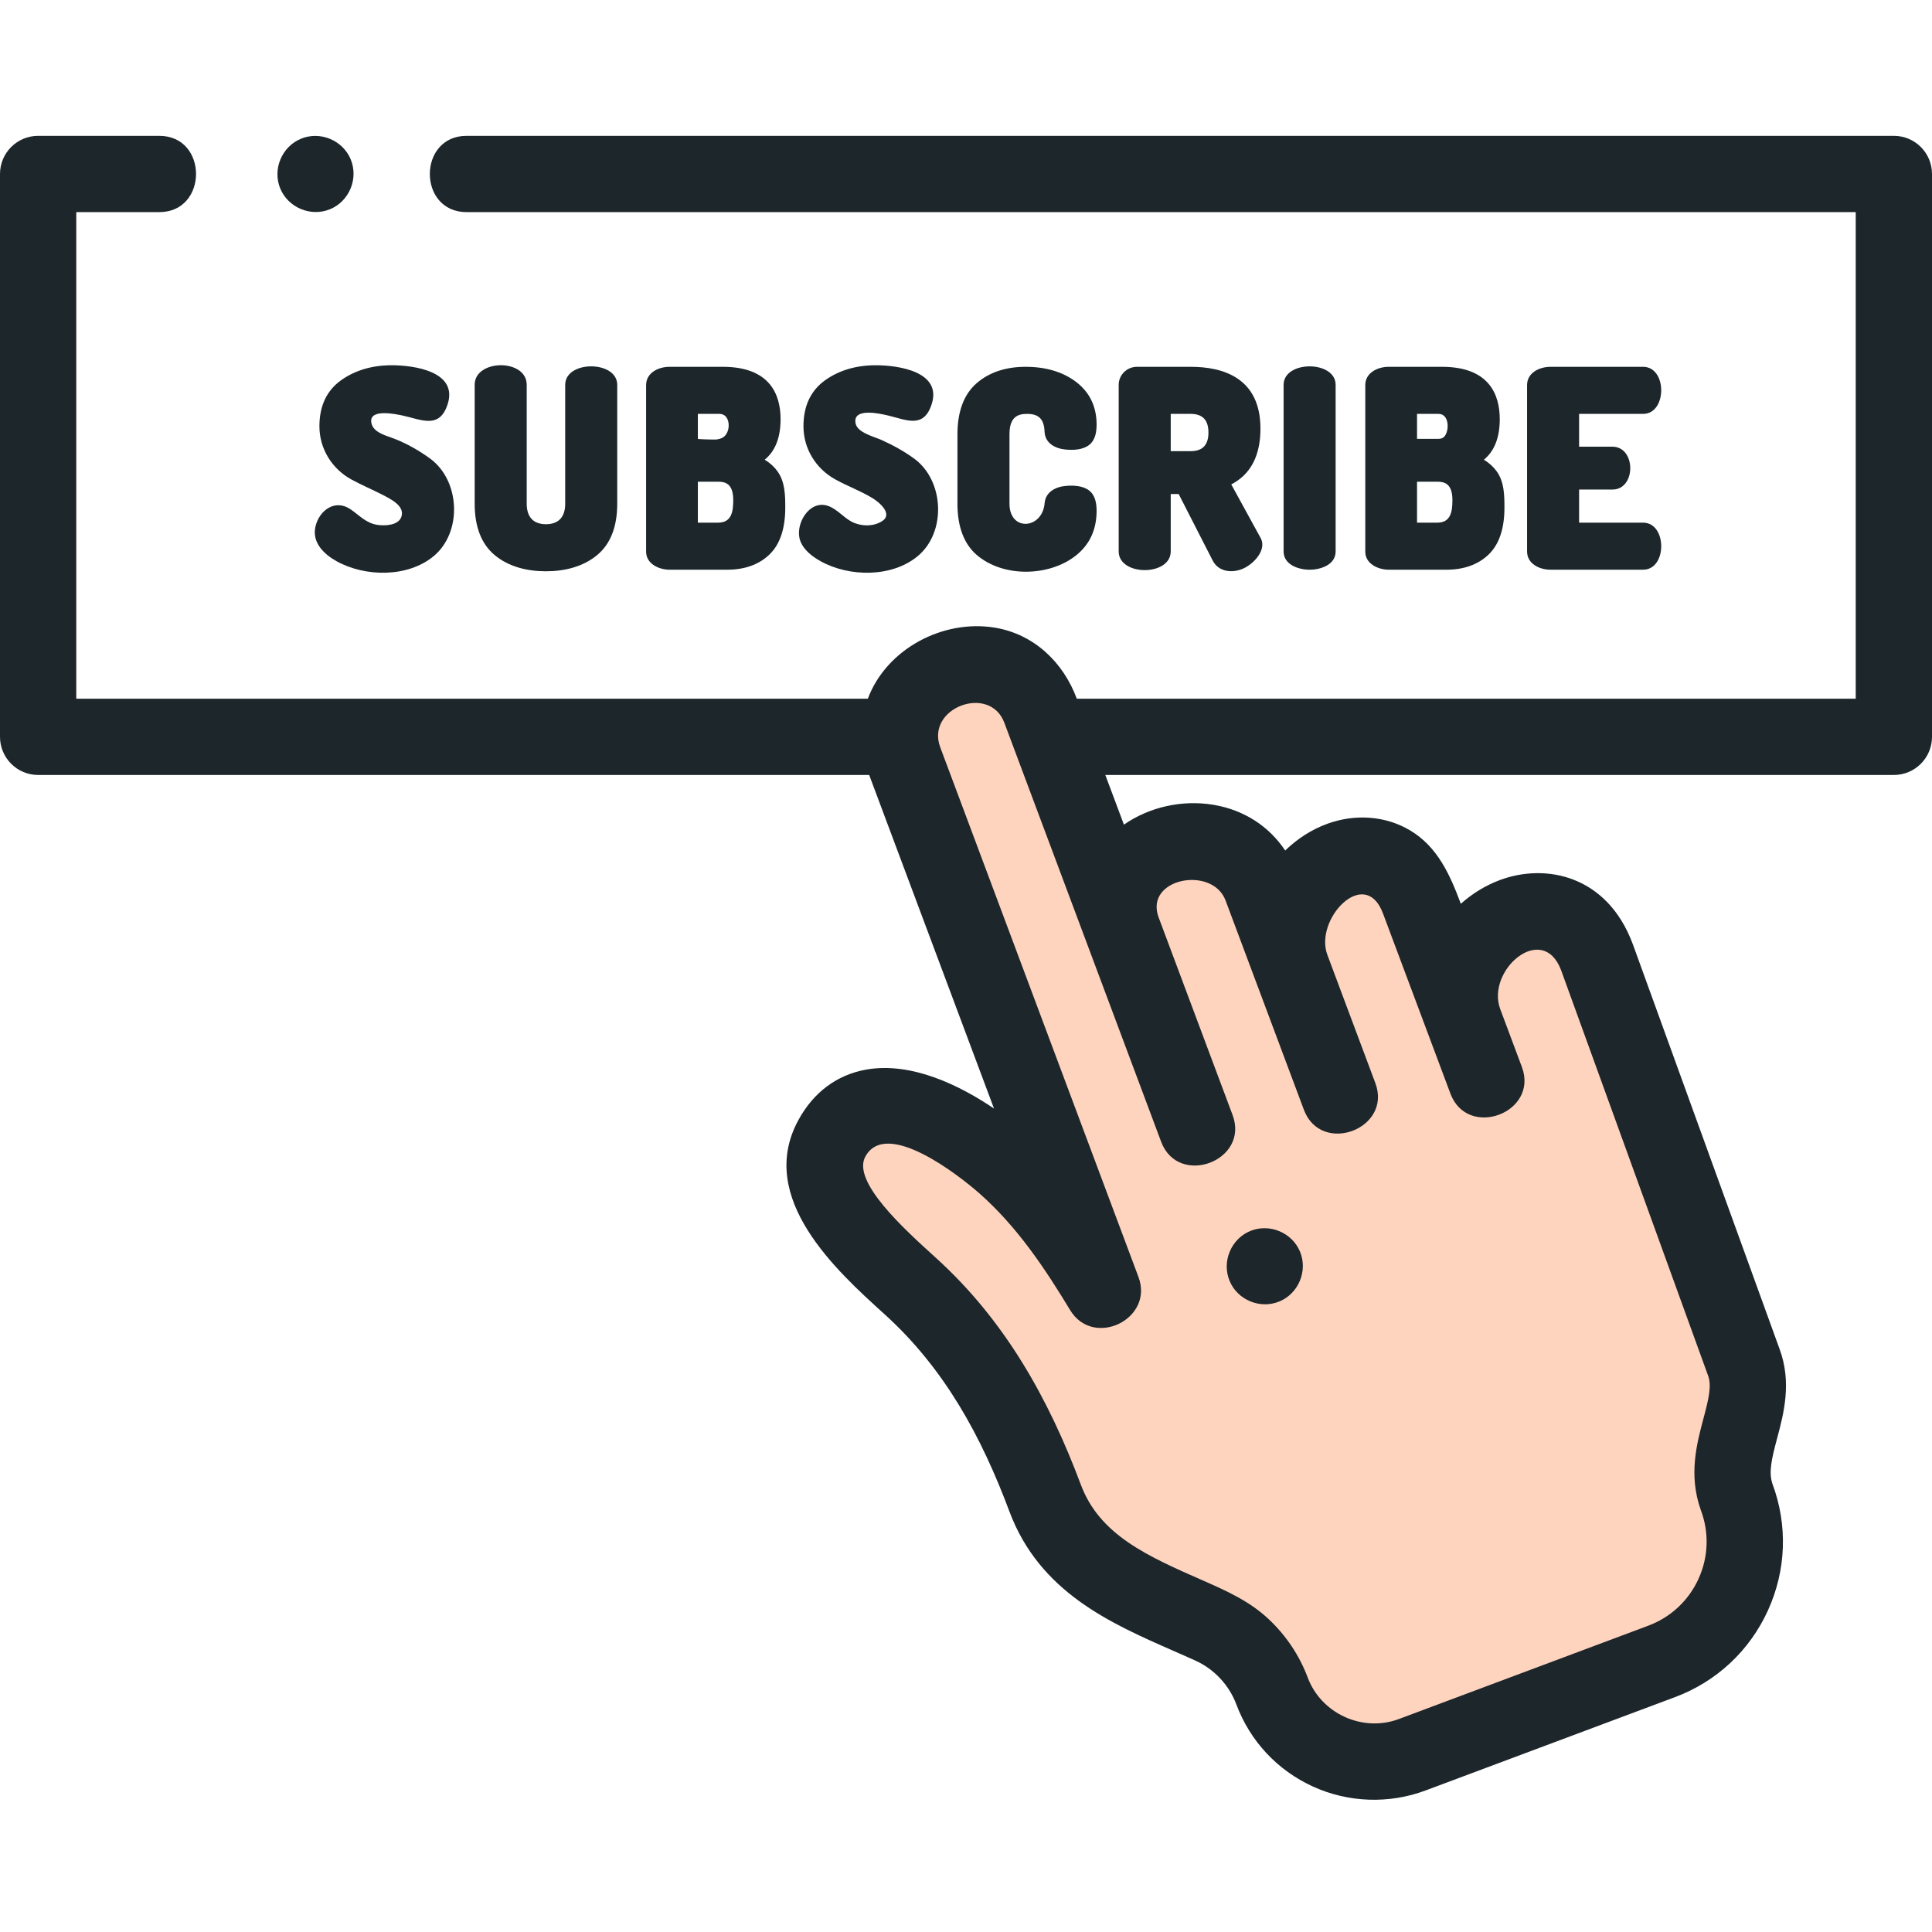 <svg width="115" height="115" viewBox="0 0 115 115" fill="none" xmlns="http://www.w3.org/2000/svg">
<path d="M65.641 76.807C63.973 74.045 62.211 71.445 59.759 69.296C57.404 67.231 51.773 63.572 49.507 67.773C47.437 71.609 53.74 75.854 55.909 78.191C58.891 81.402 60.696 85.124 62.212 89.175C63.864 93.591 68.193 95.002 72.106 96.784C73.759 97.537 75.079 98.953 75.716 100.652C76.97 104.005 80.704 105.705 84.057 104.451L98.91 98.891C102.846 97.419 104.842 93.035 103.37 89.099C102.385 86.305 104.789 83.736 103.791 81.066L95.054 56.967C92.921 51.269 85.141 55.429 87.177 60.868L88.461 64.302L84.446 53.572C82.332 47.922 74.882 52.283 76.883 57.631L79.74 65.263L75.078 52.806C73.207 47.807 64.924 50.28 66.843 55.407L71.242 67.164L61.909 42.227C59.965 37.033 51.904 40.102 53.841 45.278L65.641 76.807Z" fill="#FFD4BE"/>
<path d="M112.731 8.086H27.773C24.858 8.086 24.854 12.626 27.773 12.626H110.46V41.589H64.095C63.291 39.42 61.549 37.75 59.228 37.362C56.142 36.846 52.769 38.618 51.657 41.589H4.54V12.626H9.481C12.396 12.626 12.4 8.086 9.481 8.086H2.27C1.016 8.086 0 9.102 0 10.355V43.858C0 45.112 1.016 46.129 2.27 46.129H51.737L59.166 65.983C57.182 64.642 54.274 63.176 51.543 63.669C49.803 63.983 48.408 65.029 47.51 66.695C45.016 71.317 49.796 75.644 52.653 78.229C56.226 81.464 58.412 85.498 60.085 89.971C61.881 94.769 66.093 96.616 69.808 98.248C70.263 98.447 70.717 98.646 71.165 98.85C72.277 99.356 73.161 100.303 73.59 101.448C74.409 103.637 76.032 105.376 78.159 106.345C80.263 107.303 82.687 107.387 84.853 106.576L99.706 101.018C102.177 100.093 104.14 98.261 105.234 95.86C106.324 93.467 106.42 90.793 105.505 88.329C105.265 87.629 105.455 86.838 105.782 85.61C106.177 84.129 106.667 82.288 105.921 80.281L97.189 56.194C97.186 56.187 97.183 56.179 97.18 56.172C95.659 52.108 92.014 51.361 89.271 52.387C88.427 52.703 87.638 53.185 86.954 53.797C86.313 52.082 85.579 50.411 83.939 49.431C82.453 48.543 80.641 48.444 79.027 49.027C78.081 49.368 77.219 49.925 76.499 50.626C75.531 49.174 74.038 48.208 72.234 47.906C70.346 47.591 68.4 48.044 66.9 49.086L65.793 46.129H112.73C113.984 46.129 115 45.112 115 43.859V10.355C115 9.102 113.984 8.086 112.731 8.086V8.086ZM86.335 65.097C87.357 67.828 91.61 66.24 90.587 63.506L89.298 60.061C88.444 57.752 91.823 54.835 92.924 57.753L101.656 81.84C101.659 81.847 101.662 81.853 101.664 81.861C101.897 82.482 101.713 83.245 101.395 84.44C100.997 85.933 100.502 87.791 101.228 89.853C101.233 89.867 101.238 89.881 101.243 89.895C101.743 91.23 101.693 92.68 101.102 93.978C100.511 95.276 99.45 96.265 98.114 96.766L83.261 102.325C81.109 103.129 78.645 102.004 77.841 99.856C77.347 98.534 76.54 97.336 75.51 96.372C74.379 95.312 73.035 94.706 71.632 94.09C68.321 92.637 65.461 91.381 64.338 88.379C62.412 83.234 59.805 78.579 55.699 74.863C53.83 73.171 50.701 70.34 51.505 68.851C52.755 66.533 57.162 70.038 58.263 71.004C60.541 73 62.221 75.537 63.697 77.981C65.083 80.273 68.705 78.519 67.766 76.011L55.967 44.482C55.087 42.129 58.915 40.702 59.783 43.023L69.115 67.96C70.137 70.69 74.391 69.103 73.368 66.369L68.968 54.612C68.094 52.277 72.167 51.504 72.951 53.602L77.613 66.059C78.635 68.788 82.888 67.201 81.865 64.467L79.009 56.835C78.213 54.71 81.25 51.511 82.319 54.368L86.335 65.097Z" fill="#1C262B"/>
<path d="M19.013 25.371C19.013 26.706 19.753 27.906 20.924 28.545C21.536 28.88 22.18 29.145 22.797 29.467C23.244 29.701 24.134 30.126 23.885 30.78C23.694 31.279 22.912 31.308 22.473 31.244C21.774 31.142 21.387 30.662 20.834 30.295C19.926 29.697 18.991 30.39 18.775 31.354C18.565 32.289 19.273 32.98 20.023 33.4C21.729 34.353 24.283 34.387 25.827 33.092C27.527 31.667 27.392 28.611 25.609 27.302C24.96 26.827 24.235 26.413 23.485 26.119C23.052 25.948 22.298 25.779 22.133 25.27C21.811 24.274 23.547 24.643 24.002 24.743C25.097 24.985 26.165 25.554 26.647 24.055C27.27 22.113 24.65 21.741 23.317 21.741C22.157 21.741 21.148 22.038 20.319 22.622C19.452 23.233 19.013 24.158 19.013 25.371Z" fill="#1C262B"/>
<path d="M30.845 22.011C29.966 21.448 28.255 21.761 28.255 22.908V29.985C28.255 31.352 28.653 32.379 29.438 33.036C30.288 33.749 31.409 34.005 32.498 34.005C33.585 34.005 34.698 33.745 35.548 33.037C36.339 32.38 36.74 31.353 36.74 29.985V22.908C36.74 21.443 33.643 21.436 33.643 22.908V29.985C33.643 30.742 33.278 31.203 32.498 31.203C31.718 31.203 31.352 30.743 31.352 29.985C31.352 29.985 31.352 22.971 31.352 22.908C31.352 22.503 31.148 22.205 30.845 22.011Z" fill="#1C262B"/>
<path d="M46.463 24.95C46.463 23.529 45.866 21.834 43.025 21.834H39.852C39.199 21.834 38.459 22.183 38.459 22.923V32.838C38.459 33.562 39.224 33.911 39.852 33.911H43.288C44.325 33.911 45.167 33.609 45.792 33.015C46.422 32.415 46.742 31.474 46.742 30.219C46.742 29.476 46.73 28.674 46.273 28.047C46.08 27.779 45.826 27.55 45.517 27.364C46.145 26.853 46.463 26.045 46.463 24.95ZM43.171 25.919C43.045 26.066 42.878 26.126 42.652 26.16C42.561 26.174 41.539 26.147 41.539 26.121V24.636H42.824C43.383 24.636 43.477 25.351 43.28 25.75C43.246 25.817 43.21 25.872 43.171 25.919ZM43.645 29.767C43.645 30.44 43.554 31.11 42.747 31.11H41.539V28.673H42.747C43.191 28.673 43.645 28.802 43.645 29.767Z" fill="#1C262B"/>
<path d="M52.455 31.053C51.928 31.356 51.221 31.333 50.69 31.052C50.189 30.788 49.829 30.3 49.283 30.112C48.151 29.724 47.277 31.258 47.64 32.207C47.847 32.748 48.346 33.126 48.835 33.4C50.54 34.353 53.094 34.387 54.639 33.092C56.339 31.667 56.204 28.611 54.42 27.302C53.812 26.857 53.145 26.493 52.458 26.184C52.032 25.993 51.042 25.756 50.929 25.21C50.726 24.227 52.423 24.628 52.888 24.739C53.96 24.995 54.985 25.53 55.458 24.055C56.081 22.113 53.461 21.741 52.129 21.741C50.969 21.741 49.96 22.037 49.131 22.622C48.265 23.233 47.825 24.158 47.825 25.371C47.825 26.706 48.565 27.906 49.736 28.545C50.452 28.937 51.228 29.224 51.925 29.645C52.338 29.895 53.214 30.62 52.455 31.053Z" fill="#1C262B"/>
<path d="M61.14 24.636C61.843 24.636 62.152 24.957 62.178 25.719C62.221 26.387 62.809 26.698 63.417 26.757C63.876 26.802 64.439 26.783 64.822 26.491C65.194 26.208 65.274 25.718 65.274 25.277C65.274 24.202 64.861 23.345 64.047 22.729C63.262 22.135 62.252 21.834 61.048 21.834C59.864 21.834 58.886 22.161 58.138 22.806C57.378 23.463 56.991 24.488 56.991 25.854V29.984C56.991 31.35 57.378 32.375 58.138 33.032C59.706 34.385 62.458 34.334 64.055 33.056C64.864 32.41 65.274 31.517 65.274 30.405C65.274 29.965 65.194 29.474 64.822 29.191C64.448 28.907 63.899 28.884 63.45 28.922C62.836 28.974 62.237 29.279 62.18 29.952C62.049 31.503 60.088 31.662 60.088 29.984V25.854C60.087 24.781 60.62 24.636 61.14 24.636V24.636Z" fill="#1C262B"/>
<path d="M75.027 25.512C75.027 22.472 72.771 21.834 70.878 21.834H67.674C67.082 21.834 66.589 22.313 66.589 22.908V32.823C66.589 34.306 69.686 34.306 69.686 32.823V29.406H70.159L72.185 33.368C72.545 34.068 73.397 34.134 74.051 33.82C74.662 33.526 75.474 32.669 74.993 31.943L73.289 28.834C74.443 28.239 75.027 27.123 75.027 25.512V25.512ZM71.931 25.745C71.931 26.455 71.612 26.854 70.878 26.854H69.686V24.636H70.878C71.612 24.636 71.931 25.034 71.931 25.745Z" fill="#1C262B"/>
<path d="M77.954 33.911C78.618 33.911 79.502 33.616 79.502 32.822V22.908C79.502 21.441 76.405 21.44 76.405 22.908V32.822C76.405 33.616 77.289 33.911 77.954 33.911V33.911Z" fill="#1C262B"/>
<path d="M89.271 24.95C89.271 23.529 88.674 21.834 85.833 21.834H82.66C82.007 21.834 81.267 22.183 81.267 22.923V32.838C81.267 33.562 82.033 33.911 82.66 33.911H86.097C87.133 33.911 87.975 33.609 88.6 33.015C89.23 32.415 89.55 31.474 89.55 30.219C89.55 29.476 89.539 28.674 89.082 28.047C88.888 27.779 88.634 27.55 88.325 27.364C88.953 26.853 89.271 26.045 89.271 24.95ZM86.007 25.942C85.918 26.067 85.802 26.121 85.632 26.121H84.347V24.636H85.632C86.247 24.636 86.28 25.567 86.007 25.942ZM86.453 29.767C86.453 30.44 86.362 31.11 85.555 31.11H84.347V28.673H85.555C85.999 28.673 86.453 28.802 86.453 29.767Z" fill="#1C262B"/>
<path d="M97.802 24.636C99.237 24.636 99.246 21.834 97.802 21.834H92.291C91.638 21.834 90.897 22.183 90.897 22.923V32.822C90.897 33.563 91.638 33.911 92.291 33.911H97.802C99.247 33.911 99.237 31.11 97.802 31.11H93.994V29.14H95.975C97.399 29.14 97.389 26.589 95.975 26.589H93.994V24.636H97.802Z" fill="#1C262B"/>
<path d="M73.189 76.24C73.659 77.385 75.013 77.941 76.153 77.468C77.296 76.996 77.855 75.646 77.382 74.504C76.909 73.361 75.558 72.804 74.417 73.275C73.275 73.746 72.714 75.099 73.189 76.24V76.24Z" fill="#1C262B"/>
<path d="M16.683 11.224C17.159 12.366 18.504 12.925 19.648 12.452C20.791 11.98 21.35 10.629 20.876 9.487C20.402 8.345 19.055 7.785 17.912 8.259C16.771 8.732 16.208 10.083 16.683 11.224Z" fill="#1C262B"/>
</svg>
